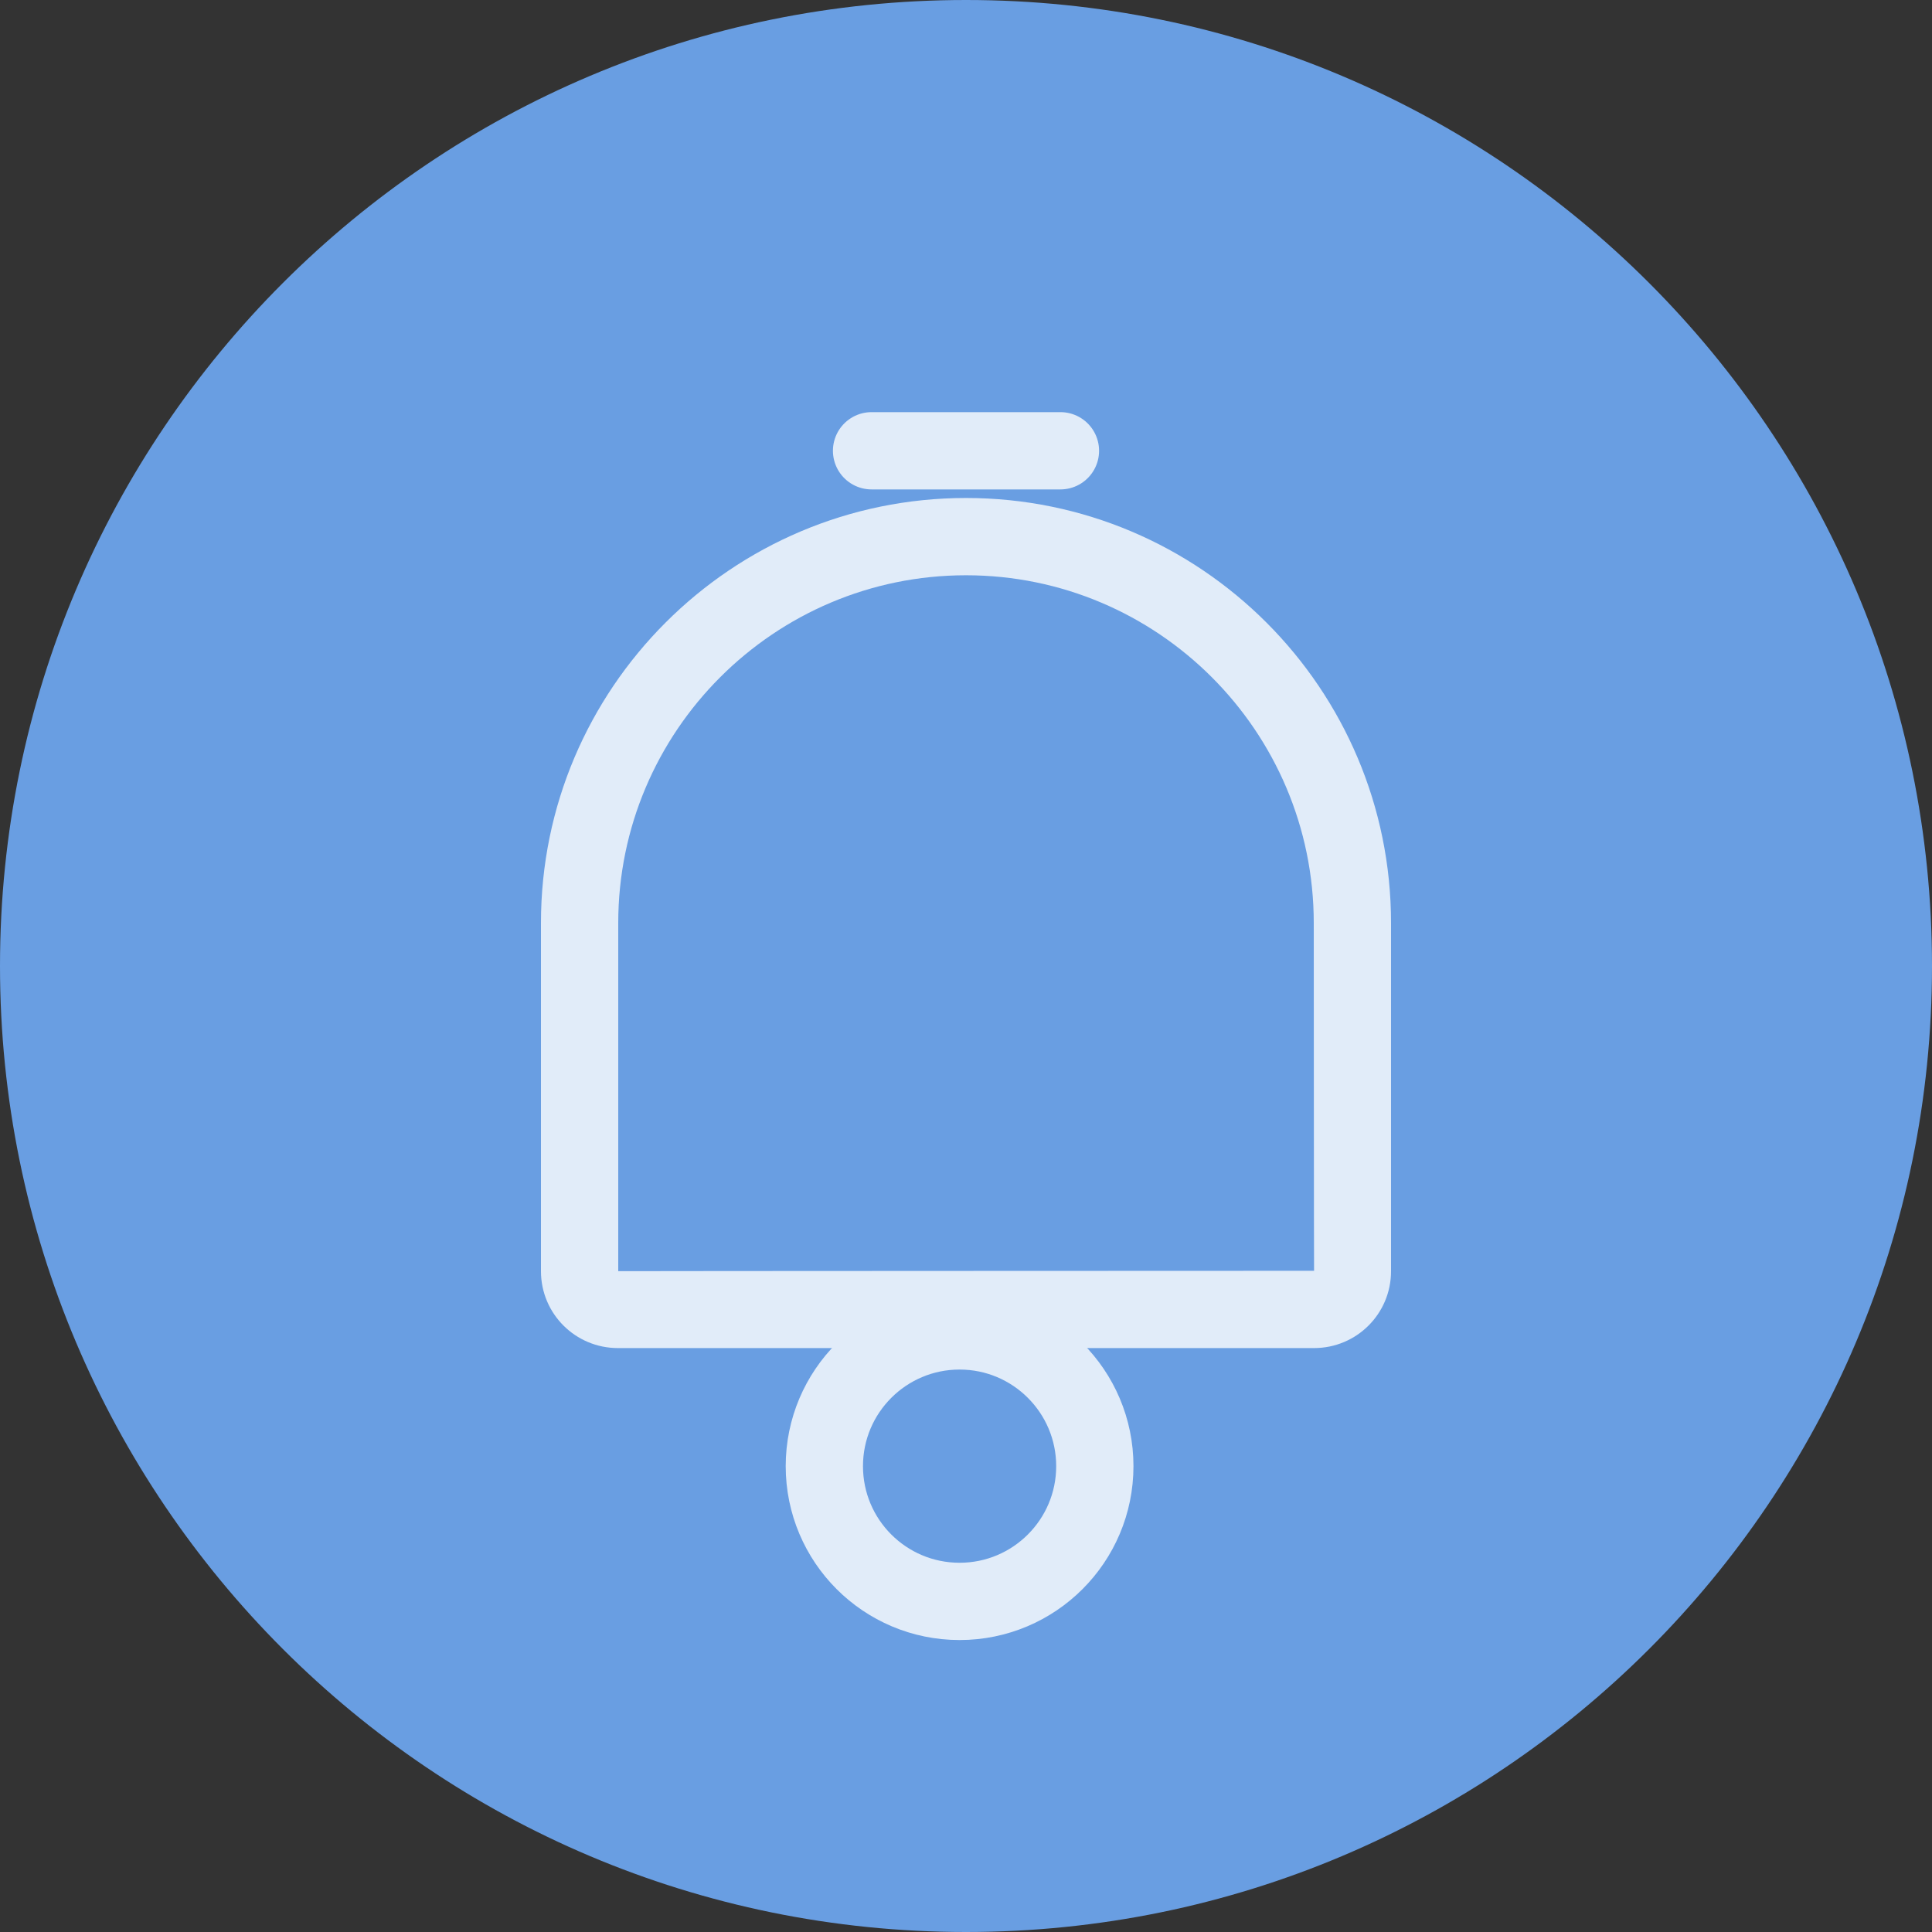 <?xml version="1.0" encoding="UTF-8" standalone="no"?>
<svg width="25px" height="25px" viewBox="0 0 25 25" version="1.1" xmlns="http://www.w3.org/2000/svg" xmlns:xlink="http://www.w3.org/1999/xlink">
    <rect x="0" y="0" width="25" height="25" fill="#333333" stroke="none"/>
    <!-- Generator: sketchtool 39.1 (31720) - http://www.bohemiancoding.com/sketch -->
    <title>5E723325-BD0B-454D-BE25-638AF09A97AC</title>
    <desc>Created with sketchtool.</desc>
    <defs></defs>
    <g id="Symbols" stroke="none" stroke-width="1" fill="none" fill-rule="evenodd">
        <g id="Right-panel/Header" transform="translate(-100, -23)">
            <g id="icons_notifications" transform="translate(100, 23)">
                <path d="M12.5,25 C19.404,25 25,19.404 25,12.5 C25,5.596 19.404,0 12.5,0 C5.596,0 0,5.596 0,12.5 C0,19.404 5.596,25 12.5,25 Z" id="Oval-1-Copy-7" fill="#699ee2"></path>
                <g id="Group-8" opacity="0.8" transform="translate(7, 4)">
                    <path d="M5.417,16.722 C6.383,16.722 7.167,15.939 7.167,14.972 C7.167,14.006 6.383,13.222 5.417,13.222 C4.45,13.222 3.667,14.006 3.667,14.972 C3.667,15.939 4.45,16.722 5.417,16.722 Z" id="Oval-49" stroke="#FFFFFF"></path>
                    <path d="M1,12.449 C1,12.447 10.004,12.444 10.004,12.444 C10.002,12.444 10,7.944 10,7.944 C10,5.463 7.983,3.444 5.5,3.444 C3.019,3.444 1,5.461 1,7.944 L1,12.449 Z M5.5,2.444 C8.538,2.444 11,4.913 11,7.944 L11,12.449 C11,12.999 10.555,13.444 10.004,13.444 L0.996,13.444 C0.446,13.444 0,13 0,12.449 L0,7.944 C0,4.907 2.469,2.444 5.5,2.444 Z" id="Rectangle-15" fill="#FFFFFF"></path>
                    <path d="M4.278,1.833 L6.722,1.833" id="Line" stroke="#FFFFFF" stroke-linecap="round"></path>
                </g>
            </g>
        </g>
    </g>
</svg>